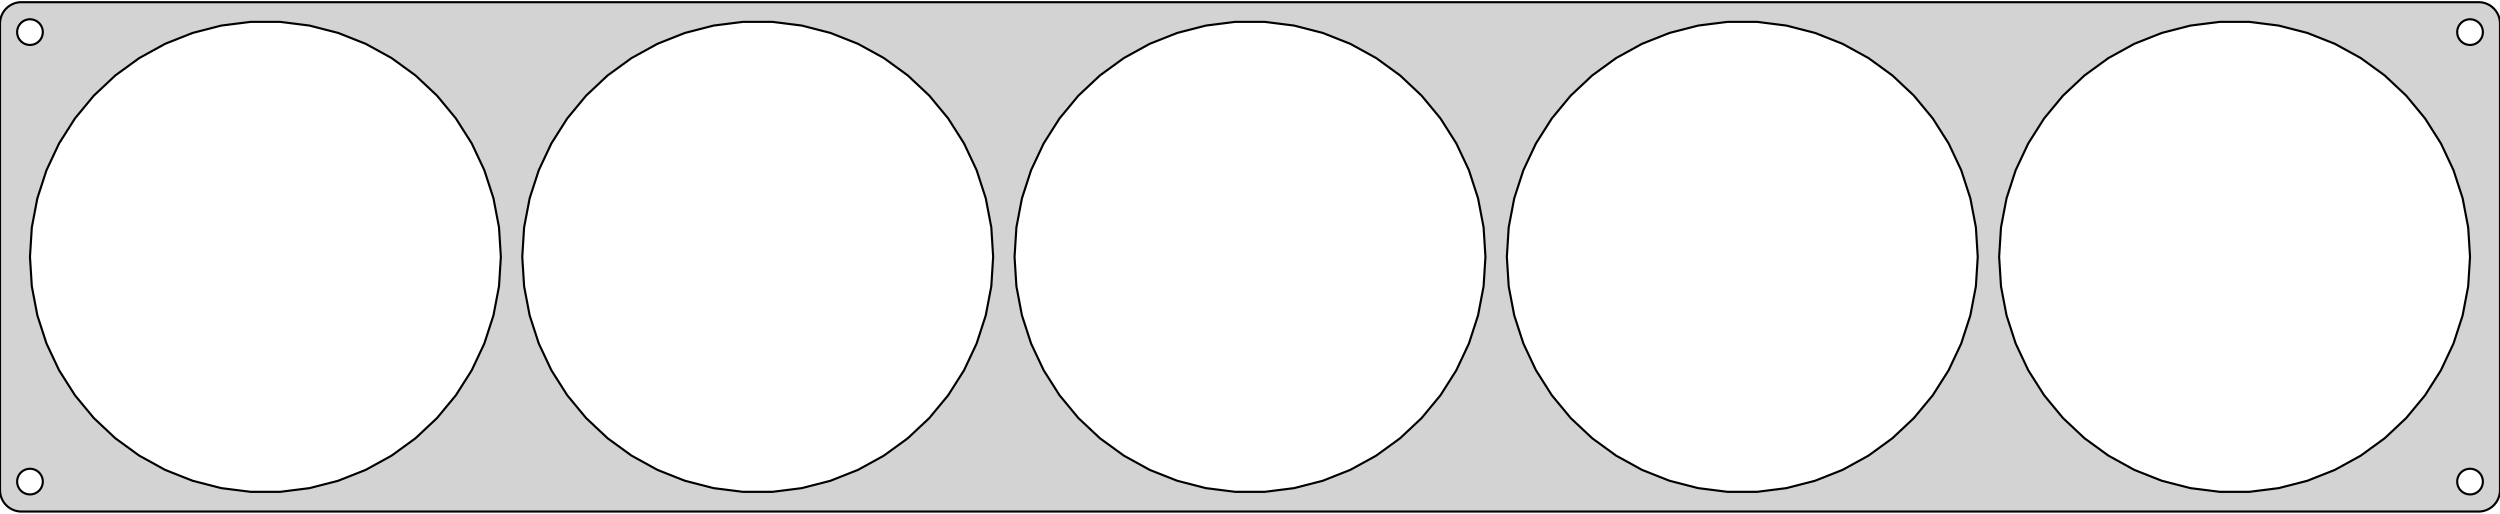 <?xml version="1.0" standalone="no"?>
<!DOCTYPE svg PUBLIC "-//W3C//DTD SVG 1.1//EN" "http://www.w3.org/Graphics/SVG/1.1/DTD/svg11.dtd">
<svg width="584mm" height="120mm" viewBox="-292 -60 584 120" xmlns="http://www.w3.org/2000/svg" version="1.1">
<title>OpenSCAD Model</title>
<path d="
M 287.937,59.411 L 288.545,59.255 L 289.129,59.024 L 289.679,58.722 L 290.187,58.353 L 290.645,57.923
 L 291.045,57.439 L 291.382,56.909 L 291.649,56.341 L 291.843,55.743 L 291.961,55.127 L 292,54.5
 L 292,-54.5 L 291.961,-55.127 L 291.843,-55.743 L 291.649,-56.341 L 291.382,-56.909 L 291.045,-57.439
 L 290.645,-57.923 L 290.187,-58.353 L 289.679,-58.722 L 289.129,-59.024 L 288.545,-59.255 L 287.937,-59.411
 L 287.314,-59.49 L -287.314,-59.49 L -287.937,-59.411 L -288.545,-59.255 L -289.129,-59.024 L -289.679,-58.722
 L -290.187,-58.353 L -290.645,-57.923 L -291.045,-57.439 L -291.382,-56.909 L -291.649,-56.341 L -291.843,-55.743
 L -291.961,-55.127 L -292,-54.5 L -292,54.5 L -291.961,55.127 L -291.843,55.743 L -291.649,56.341
 L -291.382,56.909 L -291.045,57.439 L -290.645,57.923 L -290.187,58.353 L -289.679,58.722 L -289.129,59.024
 L -288.545,59.255 L -287.937,59.411 L -287.314,59.49 L 287.314,59.49 z
M -285.188,-49.506 L -285.562,-49.553 L -285.927,-49.647 L -286.277,-49.785 L -286.607,-49.967 L -286.912,-50.188
 L -287.187,-50.446 L -287.427,-50.737 L -287.629,-51.055 L -287.789,-51.396 L -287.906,-51.754 L -287.976,-52.124
 L -288,-52.5 L -287.976,-52.876 L -287.906,-53.246 L -287.789,-53.604 L -287.629,-53.945 L -287.427,-54.263
 L -287.187,-54.554 L -286.912,-54.812 L -286.607,-55.033 L -286.277,-55.215 L -285.927,-55.353 L -285.562,-55.447
 L -285.188,-55.494 L -284.812,-55.494 L -284.438,-55.447 L -284.073,-55.353 L -283.723,-55.215 L -283.393,-55.033
 L -283.088,-54.812 L -282.813,-54.554 L -282.573,-54.263 L -282.371,-53.945 L -282.211,-53.604 L -282.094,-53.246
 L -282.024,-52.876 L -282,-52.5 L -282.024,-52.124 L -282.094,-51.754 L -282.211,-51.396 L -282.371,-51.055
 L -282.573,-50.737 L -282.813,-50.446 L -283.088,-50.188 L -283.393,-49.967 L -283.723,-49.785 L -284.073,-49.647
 L -284.438,-49.553 L -284.812,-49.506 z
M 284.812,-49.506 L 284.438,-49.553 L 284.073,-49.647 L 283.723,-49.785 L 283.393,-49.967 L 283.088,-50.188
 L 282.813,-50.446 L 282.573,-50.737 L 282.371,-51.055 L 282.211,-51.396 L 282.094,-51.754 L 282.024,-52.124
 L 282,-52.5 L 282.024,-52.876 L 282.094,-53.246 L 282.211,-53.604 L 282.371,-53.945 L 282.573,-54.263
 L 282.813,-54.554 L 283.088,-54.812 L 283.393,-55.033 L 283.723,-55.215 L 284.073,-55.353 L 284.438,-55.447
 L 284.812,-55.494 L 285.188,-55.494 L 285.562,-55.447 L 285.927,-55.353 L 286.277,-55.215 L 286.607,-55.033
 L 286.912,-54.812 L 287.187,-54.554 L 287.427,-54.263 L 287.629,-53.945 L 287.789,-53.604 L 287.906,-53.246
 L 287.976,-52.876 L 288,-52.5 L 287.976,-52.124 L 287.906,-51.754 L 287.789,-51.396 L 287.629,-51.055
 L 287.427,-50.737 L 287.187,-50.446 L 286.912,-50.188 L 286.607,-49.967 L 286.277,-49.785 L 285.927,-49.647
 L 285.562,-49.553 L 285.188,-49.506 z
M 226.547,54.892 L 219.694,54.026 L 213.004,52.308 L 206.582,49.766 L 200.53,46.438 L 194.942,42.378
 L 189.907,37.65 L 185.504,32.328 L 181.803,26.496 L 178.862,20.247 L 176.728,13.678 L 175.434,6.893
 L 175,-0 L 175.434,-6.893 L 176.728,-13.678 L 178.862,-20.247 L 181.803,-26.496 L 185.504,-32.328
 L 189.907,-37.65 L 194.942,-42.378 L 200.53,-46.438 L 206.582,-49.766 L 213.004,-52.308 L 219.694,-54.026
 L 226.547,-54.892 L 233.453,-54.892 L 240.306,-54.026 L 246.996,-52.308 L 253.418,-49.766 L 259.47,-46.438
 L 265.058,-42.378 L 270.093,-37.65 L 274.496,-32.328 L 278.197,-26.496 L 281.138,-20.247 L 283.272,-13.678
 L 284.566,-6.893 L 285,-0 L 284.566,6.893 L 283.272,13.678 L 281.138,20.247 L 278.197,26.496
 L 274.496,32.328 L 270.093,37.65 L 265.058,42.378 L 259.47,46.438 L 253.418,49.766 L 246.996,52.308
 L 240.306,54.026 L 233.453,54.892 z
M -233.453,54.892 L -240.306,54.026 L -246.996,52.308 L -253.418,49.766 L -259.47,46.438 L -265.058,42.378
 L -270.093,37.65 L -274.496,32.328 L -278.197,26.496 L -281.138,20.247 L -283.272,13.678 L -284.566,6.893
 L -285,-0 L -284.566,-6.893 L -283.272,-13.678 L -281.138,-20.247 L -278.197,-26.496 L -274.496,-32.328
 L -270.093,-37.65 L -265.058,-42.378 L -259.47,-46.438 L -253.418,-49.766 L -246.996,-52.308 L -240.306,-54.026
 L -233.453,-54.892 L -226.547,-54.892 L -219.694,-54.026 L -213.004,-52.308 L -206.582,-49.766 L -200.53,-46.438
 L -194.942,-42.378 L -189.907,-37.65 L -185.504,-32.328 L -181.803,-26.496 L -178.862,-20.247 L -176.728,-13.678
 L -175.434,-6.893 L -175,-0 L -175.434,6.893 L -176.728,13.678 L -178.862,20.247 L -181.803,26.496
 L -185.504,32.328 L -189.907,37.65 L -194.942,42.378 L -200.53,46.438 L -206.582,49.766 L -213.004,52.308
 L -219.694,54.026 L -226.547,54.892 z
M -118.453,54.892 L -125.306,54.026 L -131.996,52.308 L -138.418,49.766 L -144.47,46.438 L -150.058,42.378
 L -155.093,37.65 L -159.496,32.328 L -163.197,26.496 L -166.138,20.247 L -168.272,13.678 L -169.566,6.893
 L -170,-0 L -169.566,-6.893 L -168.272,-13.678 L -166.138,-20.247 L -163.197,-26.496 L -159.496,-32.328
 L -155.093,-37.65 L -150.058,-42.378 L -144.47,-46.438 L -138.418,-49.766 L -131.996,-52.308 L -125.306,-54.026
 L -118.453,-54.892 L -111.547,-54.892 L -104.694,-54.026 L -98.004,-52.308 L -91.582,-49.766 L -85.529,-46.438
 L -79.942,-42.378 L -74.907,-37.65 L -70.504,-32.328 L -66.803,-26.496 L -63.862,-20.247 L -61.728,-13.678
 L -60.434,-6.893 L -60,-0 L -60.434,6.893 L -61.728,13.678 L -63.862,20.247 L -66.803,26.496
 L -70.504,32.328 L -74.907,37.65 L -79.942,42.378 L -85.529,46.438 L -91.582,49.766 L -98.004,52.308
 L -104.694,54.026 L -111.547,54.892 z
M -3.453,54.892 L -10.306,54.026 L -16.996,52.308 L -23.418,49.766 L -29.471,46.438 L -35.058,42.378
 L -40.093,37.65 L -44.496,32.328 L -48.197,26.496 L -51.138,20.247 L -53.272,13.678 L -54.566,6.893
 L -55,-0 L -54.566,-6.893 L -53.272,-13.678 L -51.138,-20.247 L -48.197,-26.496 L -44.496,-32.328
 L -40.093,-37.65 L -35.058,-42.378 L -29.471,-46.438 L -23.418,-49.766 L -16.996,-52.308 L -10.306,-54.026
 L -3.453,-54.892 L 3.453,-54.892 L 10.306,-54.026 L 16.996,-52.308 L 23.418,-49.766 L 29.471,-46.438
 L 35.058,-42.378 L 40.093,-37.65 L 44.496,-32.328 L 48.197,-26.496 L 51.138,-20.247 L 53.272,-13.678
 L 54.566,-6.893 L 55,-0 L 54.566,6.893 L 53.272,13.678 L 51.138,20.247 L 48.197,26.496
 L 44.496,32.328 L 40.093,37.65 L 35.058,42.378 L 29.471,46.438 L 23.418,49.766 L 16.996,52.308
 L 10.306,54.026 L 3.453,54.892 z
M 111.547,54.892 L 104.694,54.026 L 98.004,52.308 L 91.582,49.766 L 85.529,46.438 L 79.942,42.378
 L 74.907,37.65 L 70.504,32.328 L 66.803,26.496 L 63.862,20.247 L 61.728,13.678 L 60.434,6.893
 L 60,-0 L 60.434,-6.893 L 61.728,-13.678 L 63.862,-20.247 L 66.803,-26.496 L 70.504,-32.328
 L 74.907,-37.65 L 79.942,-42.378 L 85.529,-46.438 L 91.582,-49.766 L 98.004,-52.308 L 104.694,-54.026
 L 111.547,-54.892 L 118.453,-54.892 L 125.306,-54.026 L 131.996,-52.308 L 138.418,-49.766 L 144.47,-46.438
 L 150.058,-42.378 L 155.093,-37.65 L 159.496,-32.328 L 163.197,-26.496 L 166.138,-20.247 L 168.272,-13.678
 L 169.566,-6.893 L 170,-0 L 169.566,6.893 L 168.272,13.678 L 166.138,20.247 L 163.197,26.496
 L 159.496,32.328 L 155.093,37.65 L 150.058,42.378 L 144.47,46.438 L 138.418,49.766 L 131.996,52.308
 L 125.306,54.026 L 118.453,54.892 z
M 284.812,55.494 L 284.438,55.447 L 284.073,55.353 L 283.723,55.215 L 283.393,55.033 L 283.088,54.812
 L 282.813,54.554 L 282.573,54.263 L 282.371,53.945 L 282.211,53.604 L 282.094,53.246 L 282.024,52.876
 L 282,52.5 L 282.024,52.124 L 282.094,51.754 L 282.211,51.396 L 282.371,51.055 L 282.573,50.737
 L 282.813,50.446 L 283.088,50.188 L 283.393,49.967 L 283.723,49.785 L 284.073,49.647 L 284.438,49.553
 L 284.812,49.506 L 285.188,49.506 L 285.562,49.553 L 285.927,49.647 L 286.277,49.785 L 286.607,49.967
 L 286.912,50.188 L 287.187,50.446 L 287.427,50.737 L 287.629,51.055 L 287.789,51.396 L 287.906,51.754
 L 287.976,52.124 L 288,52.5 L 287.976,52.876 L 287.906,53.246 L 287.789,53.604 L 287.629,53.945
 L 287.427,54.263 L 287.187,54.554 L 286.912,54.812 L 286.607,55.033 L 286.277,55.215 L 285.927,55.353
 L 285.562,55.447 L 285.188,55.494 z
M -285.188,55.494 L -285.562,55.447 L -285.927,55.353 L -286.277,55.215 L -286.607,55.033 L -286.912,54.812
 L -287.187,54.554 L -287.427,54.263 L -287.629,53.945 L -287.789,53.604 L -287.906,53.246 L -287.976,52.876
 L -288,52.5 L -287.976,52.124 L -287.906,51.754 L -287.789,51.396 L -287.629,51.055 L -287.427,50.737
 L -287.187,50.446 L -286.912,50.188 L -286.607,49.967 L -286.277,49.785 L -285.927,49.647 L -285.562,49.553
 L -285.188,49.506 L -284.812,49.506 L -284.438,49.553 L -284.073,49.647 L -283.723,49.785 L -283.393,49.967
 L -283.088,50.188 L -282.813,50.446 L -282.573,50.737 L -282.371,51.055 L -282.211,51.396 L -282.094,51.754
 L -282.024,52.124 L -282,52.5 L -282.024,52.876 L -282.094,53.246 L -282.211,53.604 L -282.371,53.945
 L -282.573,54.263 L -282.813,54.554 L -283.088,54.812 L -283.393,55.033 L -283.723,55.215 L -284.073,55.353
 L -284.438,55.447 L -284.812,55.494 z
" stroke="black" fill="lightgray" stroke-width="0.5"/>
</svg>
